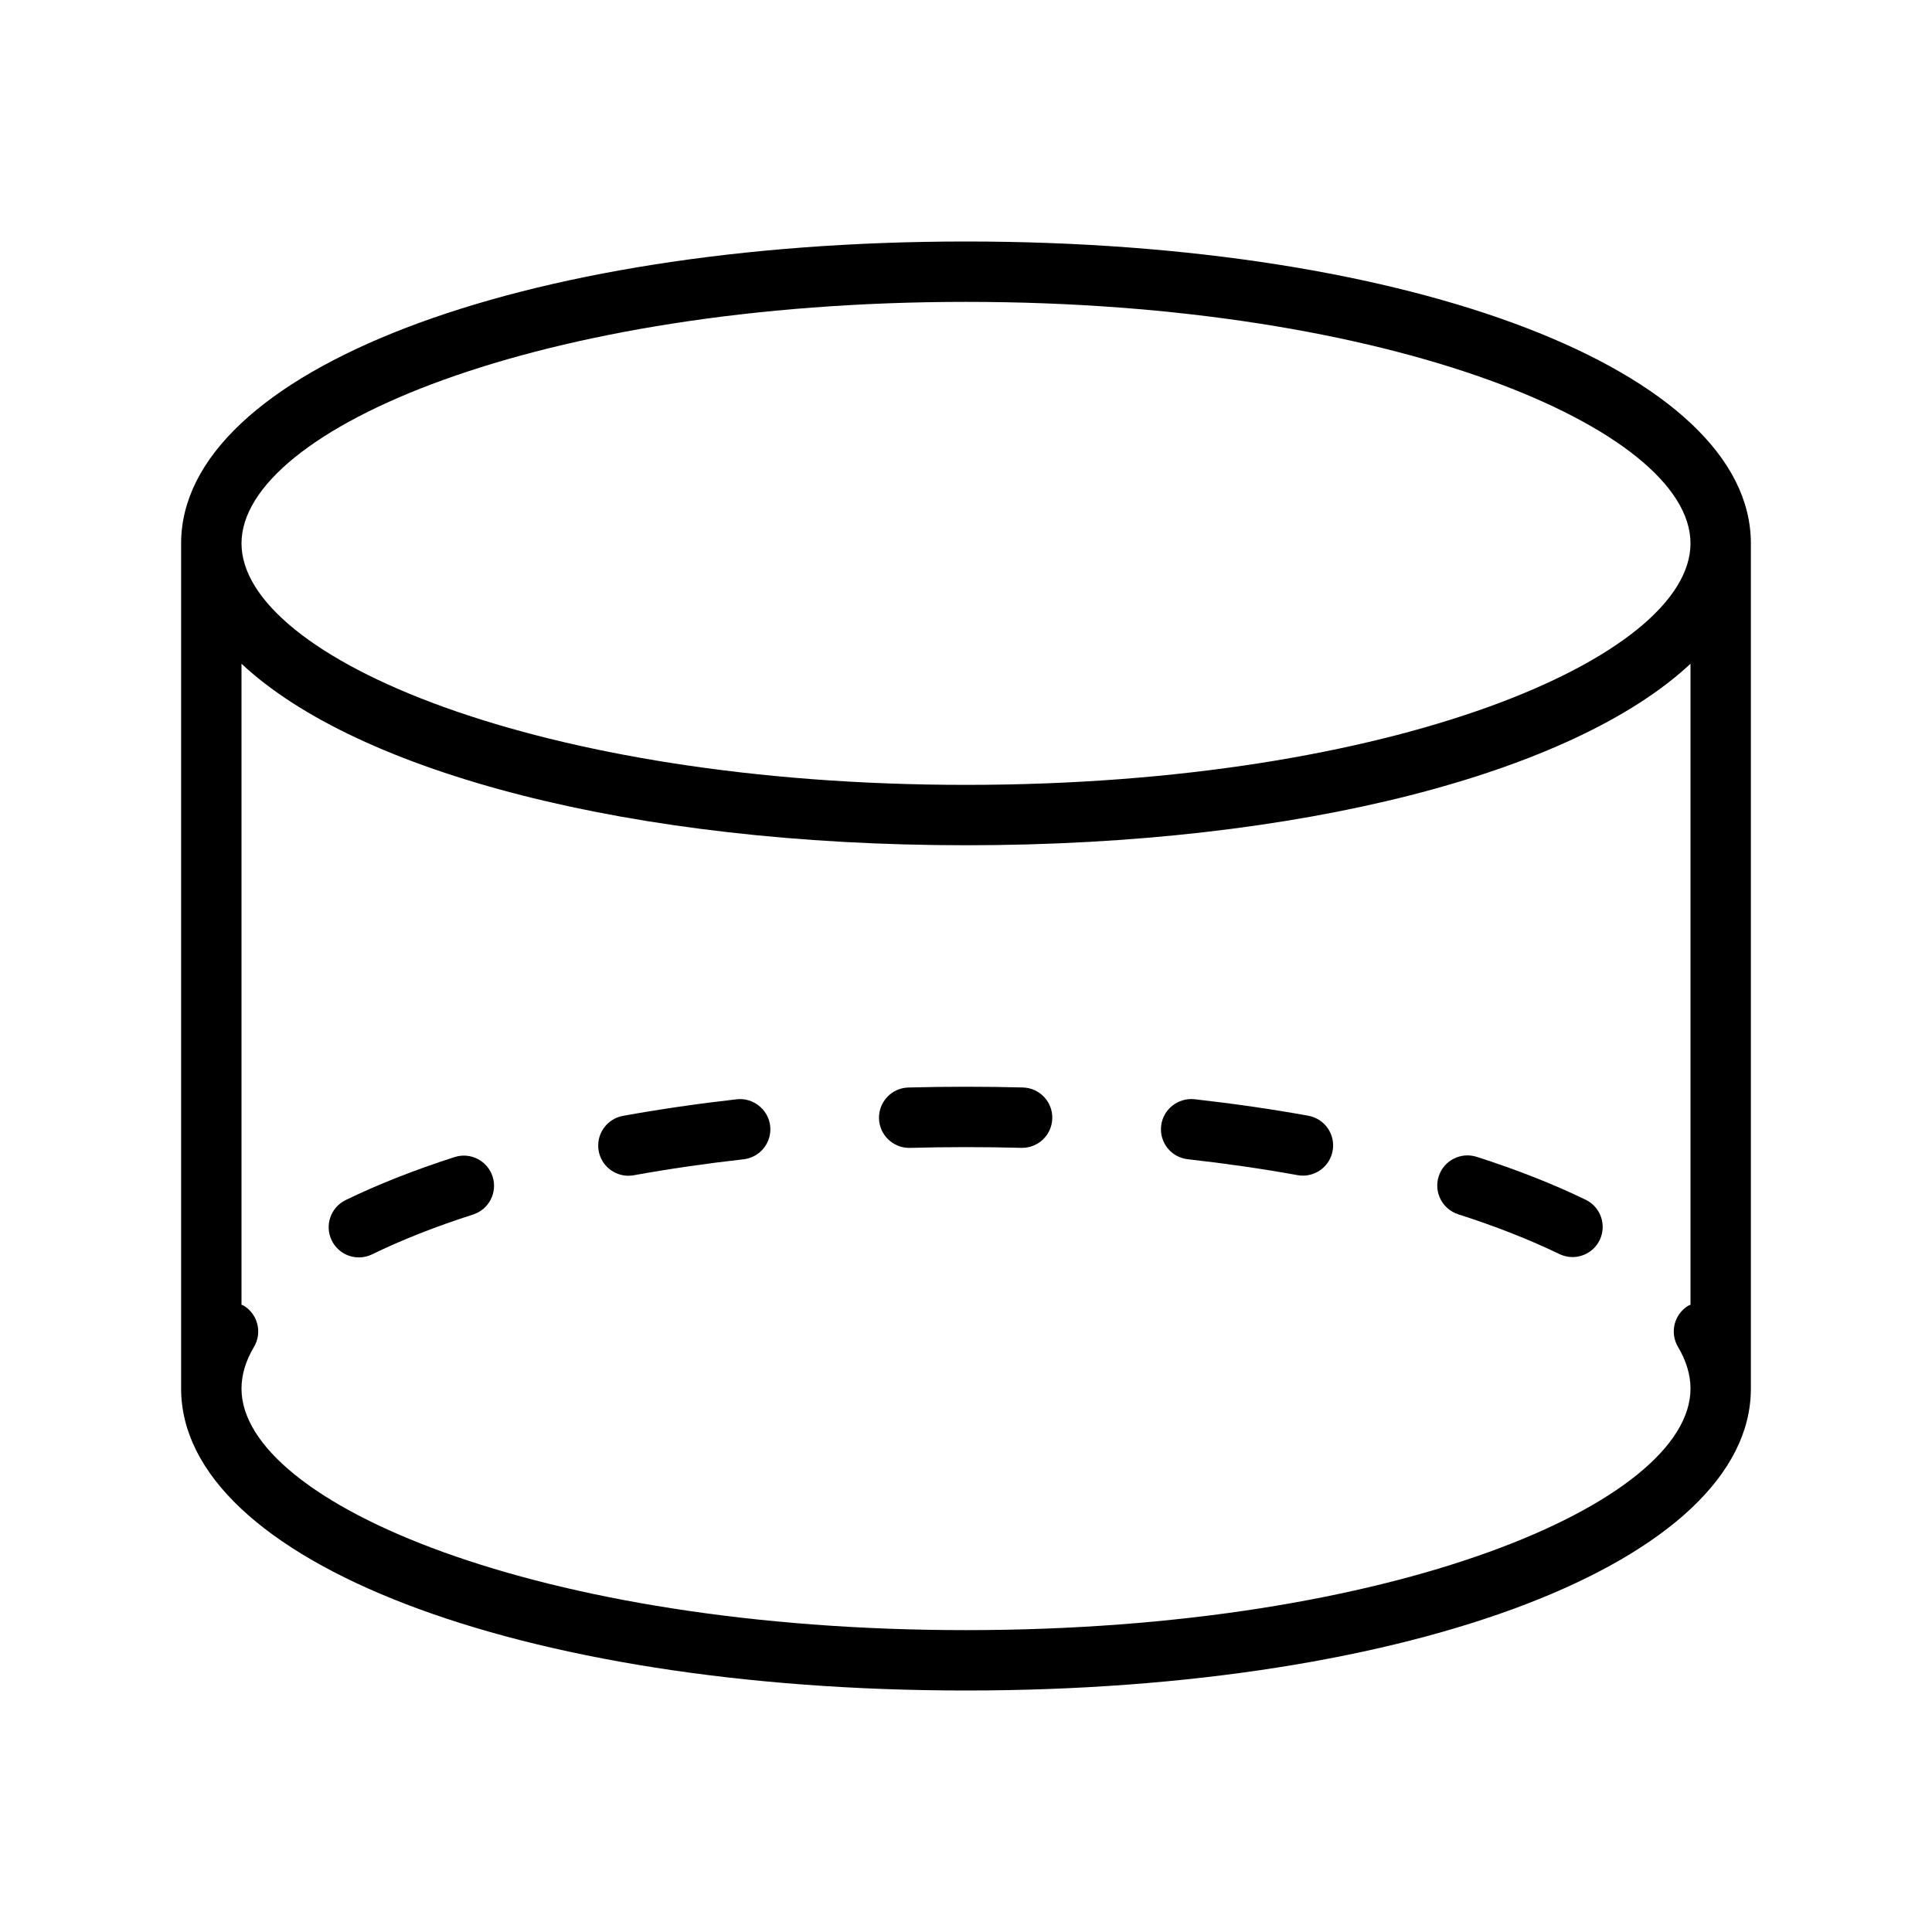<?xml version="1.0" encoding="UTF-8" standalone="no"?>
<svg width="64px" height="64px" viewBox="0 0 64 64" version="1.1" xmlns="http://www.w3.org/2000/svg" xmlns:xlink="http://www.w3.org/1999/xlink">
    <!-- Generator: Sketch 3.7.2 (28276) - http://www.bohemiancoding.com/sketch -->
    <title>sha-cylinder-2</title>
    <desc>Created with Sketch.</desc>
    <defs></defs>
    <g id="64px-Line" stroke="none" stroke-width="1" fill="none" fill-rule="evenodd">
        <g id="sha-cylinder-2"></g>
        <path d="M32,8 C17.178,8 6,12.299 6,18 L6,46 C6,51.701 17.178,56 32,56 C46.822,56 58,51.701 58,46 L58,18 C58,12.299 46.822,8 32,8 L32,8 Z M32,10 C46.144,10 56,14.216 56,18 C56,21.784 46.144,26 32,26 C17.856,26 8,21.784 8,18 C8,14.216 17.856,10 32,10 L32,10 Z M32,54 C17.856,54 8,49.784 8,46 C8,45.545 8.139,45.079 8.414,44.617 C8.696,44.142 8.54,43.529 8.065,43.247 C8.044,43.235 8.021,43.235 8,43.224 L8,21.987 C11.85,25.591 20.903,28 32,28 C43.097,28 52.15,25.59 56,21.987 L56,43.224 C55.979,43.235 55.956,43.235 55.935,43.247 C55.46,43.529 55.304,44.143 55.586,44.617 C55.86,45.079 56,45.545 56,46 C56,49.784 46.144,54 32,54 L32,54 Z" id="Shape" fill="#000000"></path>
        <path d="M52.527,39.743 C51.46,39.225 50.245,38.747 48.916,38.321 C48.389,38.155 47.827,38.442 47.659,38.967 C47.49,39.493 47.78,40.056 48.306,40.225 C49.546,40.622 50.672,41.066 51.655,41.541 C51.795,41.609 51.944,41.642 52.091,41.642 C52.462,41.642 52.819,41.435 52.991,41.079 C53.232,40.582 53.024,39.983 52.527,39.743 L52.527,39.743 Z" id="Shape" fill="#000000"></path>
        <path d="M33.886,36.024 C32.635,35.991 31.344,35.992 30.091,36.025 C29.539,36.04 29.104,36.5 29.118,37.051 C29.132,37.594 29.577,38.025 30.117,38.025 L30.144,38.025 C31.361,37.992 32.615,37.991 33.832,38.024 L33.859,38.024 C34.399,38.024 34.843,37.594 34.858,37.051 C34.874,36.499 34.438,36.04 33.886,36.024 L33.886,36.024 Z" id="Shape" fill="#000000"></path>
        <path d="M24.407,36.415 C23.115,36.561 21.847,36.746 20.638,36.964 C20.095,37.063 19.734,37.583 19.832,38.126 C19.919,38.609 20.34,38.948 20.815,38.948 C20.874,38.948 20.934,38.943 20.994,38.932 C22.16,38.721 23.383,38.543 24.631,38.403 C25.18,38.341 25.575,37.845 25.513,37.297 C25.45,36.748 24.948,36.355 24.407,36.415 L24.407,36.415 Z" id="Shape" fill="#000000"></path>
        <path d="M43.339,36.96 C42.134,36.742 40.865,36.559 39.569,36.413 C39.026,36.356 38.526,36.747 38.464,37.296 C38.402,37.845 38.797,38.34 39.346,38.401 C40.598,38.541 41.822,38.718 42.983,38.928 C43.043,38.939 43.103,38.944 43.162,38.944 C43.637,38.944 44.058,38.605 44.145,38.122 C44.244,37.578 43.883,37.059 43.339,36.96 L43.339,36.96 Z" id="Shape" fill="#000000"></path>
        <path d="M15.061,38.329 C13.731,38.756 12.517,39.235 11.45,39.754 C10.953,39.996 10.747,40.595 10.989,41.091 C11.162,41.446 11.518,41.653 11.889,41.653 C12.035,41.653 12.185,41.621 12.326,41.552 C13.306,41.073 14.432,40.63 15.671,40.233 C16.197,40.064 16.487,39.502 16.318,38.975 C16.149,38.45 15.585,38.161 15.061,38.329 L15.061,38.329 Z" id="Shape" fill="#000000"></path>
    </g>
</svg>